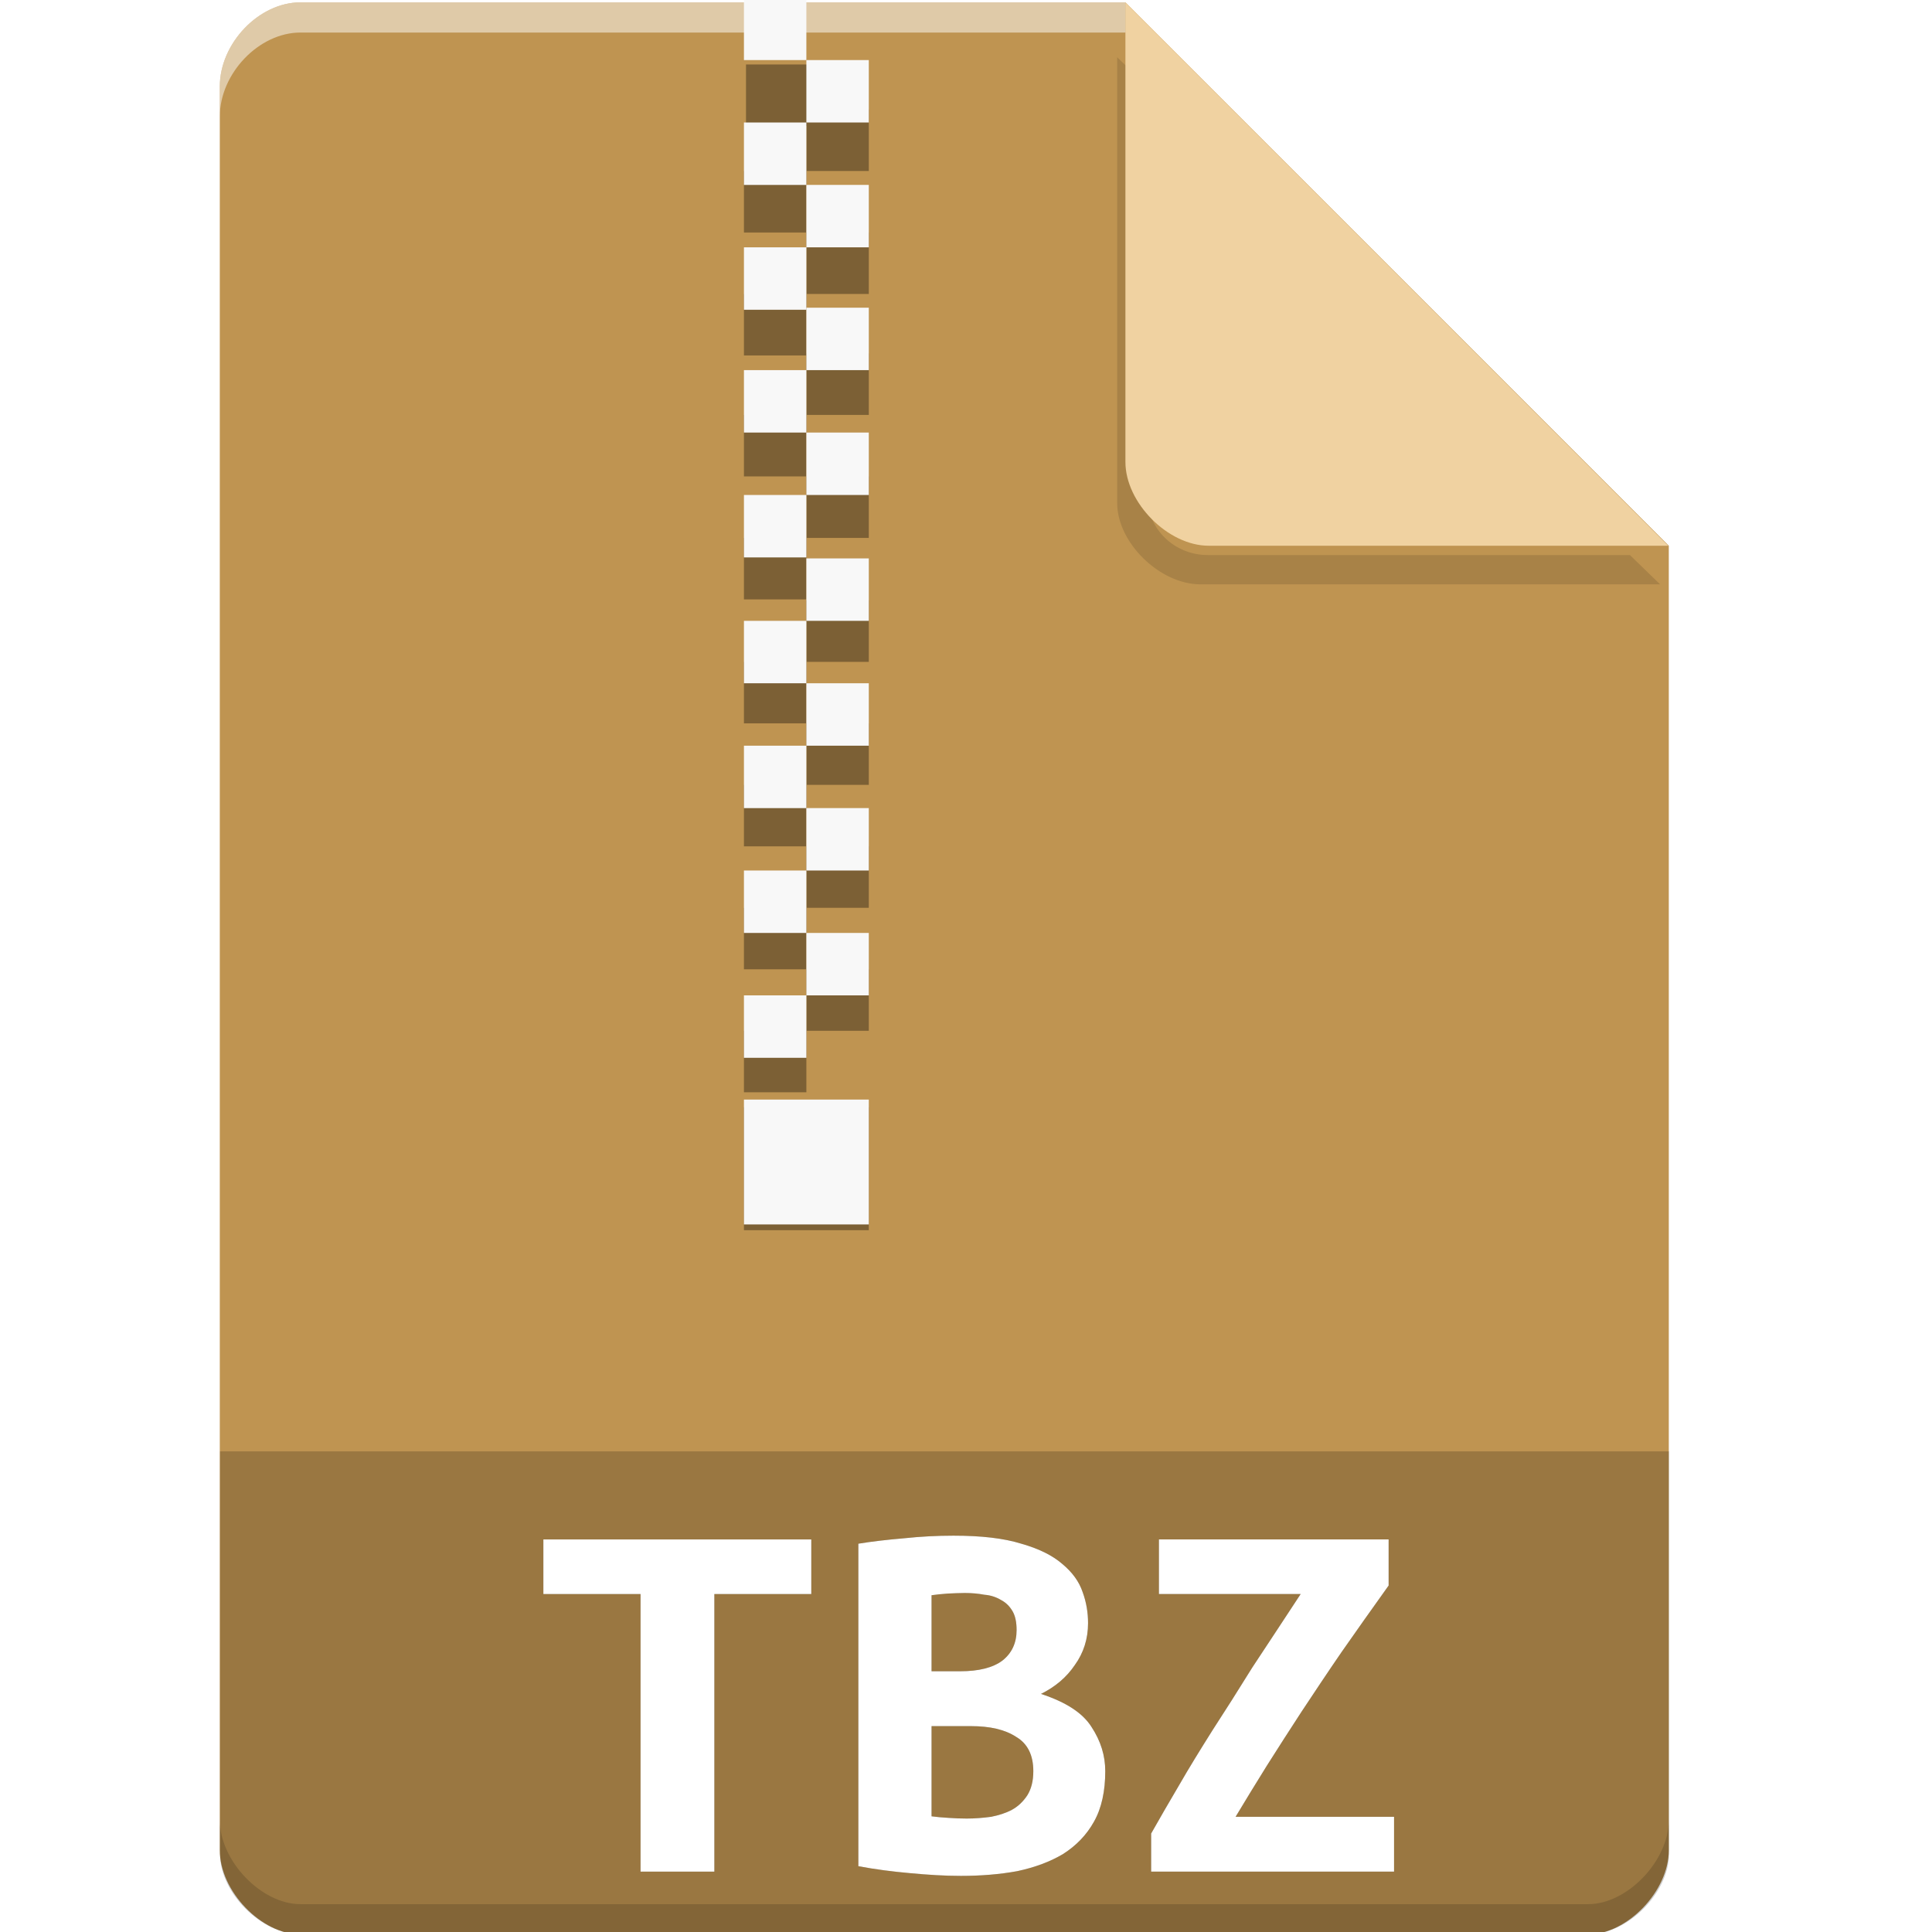 <?xml version="1.0" encoding="UTF-8" standalone="no"?>
<svg
   xmlns:dc="http://purl.org/dc/elements/1.1/"
   xmlns:cc="http://creativecommons.org/ns#"
   xmlns:rdf="http://www.w3.org/1999/02/22-rdf-syntax-ns#"
   xmlns:svg="http://www.w3.org/2000/svg"
   xmlns="http://www.w3.org/2000/svg"
   xmlns:sodipodi="http://sodipodi.sourceforge.net/DTD/sodipodi-0.dtd"
   xmlns:inkscape="http://www.inkscape.org/namespaces/inkscape"
   width="64px"
   height="64px"
   viewBox="0 0 64 64"
   version="1.1"
   id="svg2"
   inkscape:version="0.91 r13725"
   sodipodi:docname="application-x-bzip-compressed-tar.svg">
  <defs
     id="defs33">
    <filter
       inkscape:collect="always"
       style="color-interpolation-filters:sRGB"
       id="filter4185-0-4-6"
       x="-0.096"
       width="1.192"
       y="-0.096"
       height="1.192">
      <feGaussianBlur
         inkscape:collect="always"
         stdDeviation="0.72"
         id="feGaussianBlur4187-3-7-0" />
    </filter>
    <filter
       inkscape:collect="always"
       style="color-interpolation-filters:sRGB"
       id="filter4272-2"
       x="-0.509"
       width="2.019"
       y="-0.053"
       height="1.106">
      <feGaussianBlur
         inkscape:collect="always"
         stdDeviation="0.878"
         id="feGaussianBlur4274-9" />
    </filter>
    <filter
       inkscape:collect="always"
       style="color-interpolation-filters:sRGB"
       id="filter4279"
       x="-0.067"
       width="1.134"
       y="-0.168"
       height="1.336">
      <feGaussianBlur
         inkscape:collect="always"
         stdDeviation="0.789"
         id="feGaussianBlur4281" />
    </filter>
  </defs>
  <sodipodi:namedview
     pagecolor="#ffffff"
     bordercolor="#666666"
     borderopacity="1"
     objecttolerance="10"
     gridtolerance="10"
     guidetolerance="10"
     inkscape:pageopacity="0"
     inkscape:pageshadow="2"
     inkscape:window-width="1301"
     inkscape:window-height="744"
     id="namedview31"
     showgrid="false"
     inkscape:zoom="7.375"
     inkscape:cx="22.263742"
     inkscape:cy="30.530085"
     inkscape:window-x="65"
     inkscape:window-y="24"
     inkscape:window-maximized="1"
     inkscape:current-layer="svg2" />
  <g
     id="g4194">
    <g
       id="g5904"
       transform="translate(-471.22,-347.311)">
      <g
         id="g5854">
        <g
           id="g4149-1-0"
           transform="translate(470.501,347.389)">
          <path
             inkscape:connector-curvature="0"
             id="path5-6-2-0"
             d="M 10.672,0 C 9.297,0 8,1.355 8,2.789 L 8,61.211 C 8,62.566 9.375,64 10.672,64 l 42.656,0 C 54.625,64 56,62.566 56,61.211 L 56,18 38,0 Z m 0,0"
             style="fill:#bf9451;fill-opacity:1;fill-rule:nonzero;stroke:none" />
          <path
             style="opacity:0.35;fill:#000000;fill-opacity:1;fill-rule:nonzero;stroke:none;filter:url(#filter4185-0-4-6)"
             d="m 37.727,1.273 0,15.227 c 0,1.348 1.41,2.773 2.758,2.773 l 15.227,0 -1,-1 -13.984,0 c -1.108,0 -2,-0.892 -2,-2 l 0,-14 -1,-1 z"
             id="path4183-4-8-6"
             inkscape:connector-curvature="0"
             transform="matrix(1,0,0,0.97,0,0.584)" />
          <path
             inkscape:connector-curvature="0"
             id="path9-7-6-8"
             d="M 38,0 55.984,18 40.758,18 C 39.41,18 38,16.574 38,15.227 Z m 0,0"
             style="fill:#f0d2a1;fill-opacity:1;fill-rule:nonzero;stroke:none" />
          <path
             style="opacity:0.5;fill:#ffffff;fill-opacity:1;fill-rule:nonzero;stroke:none"
             d="M 10.672,2.0000001e-8 C 9.297,2.0000001e-8 8,1.355 8,2.789 l 0,1 C 8,2.355 9.297,1 10.672,1 L 38,1 38,2e-8 l -27.328,0 z"
             id="path4160-2-7-8"
             inkscape:connector-curvature="0" />
          <path
             style="opacity:0.15;fill:#000000;fill-opacity:1;fill-rule:nonzero;stroke:none"
             d="m 8,60.211 0,1 c 0,1.355 1.375,2.789 2.672,2.789 L 53.328,64 C 54.625,64 56,62.566 56,61.211 l 0,-1 C 56,61.566 54.625,63 53.328,63 L 10.672,63 C 9.375,63 8,61.566 8,60.211 Z"
             id="path4178-0-2-3"
             inkscape:connector-curvature="0" />
        </g>
        <g
           transform="translate(130,-0.061)"
           id="g5476-4">
          <g
             transform="matrix(1,0,0,0.985,339.864,348.963)"
             style="opacity:0.35;fill:#000000;fill-opacity:1;filter:url(#filter4272-2)"
             id="g5478-9">
            <path
               style="fill:#000000;fill-opacity:1;fill-rule:evenodd;stroke:none"
               d="m 26.068,0.553 2.068,0 0,2.068 -2.068,0 z m 0,0"
               id="path5480-2"
               inkscape:connector-curvature="0" />
            <path
               style="fill:#000000;fill-opacity:1;fill-rule:evenodd;stroke:none"
               d="m 28.068,2.068 2.068,0 0,2.068 -2.068,0 z m 0,0"
               id="path5482-6"
               inkscape:connector-curvature="0" />
            <path
               style="fill:#000000;fill-opacity:1;fill-rule:evenodd;stroke:none"
               d="m 26,4.136 2.068,0 0,2.068 -2.068,0 z m 0,0"
               id="path5484-8"
               inkscape:connector-curvature="0" />
            <path
               style="fill:#000000;fill-opacity:1;fill-rule:evenodd;stroke:none"
               d="m 28.068,6.203 2.068,0 0,2.068 -2.068,0 z m 0,0"
               id="path5486-0"
               inkscape:connector-curvature="0" />
            <path
               style="fill:#000000;fill-opacity:1;fill-rule:evenodd;stroke:none"
               d="m 26,8.271 2.068,0 0,2.068 -2.068,0 z m 0,0"
               id="path5488-8"
               inkscape:connector-curvature="0" />
            <path
               style="fill:#000000;fill-opacity:1;fill-rule:evenodd;stroke:none"
               d="m 26,35.621 4.136,0 0,4.136 -4.136,0 z m 0,0"
               id="path5490-9"
               inkscape:connector-curvature="0" />
            <path
               inkscape:connector-curvature="0"
               id="path5492-4"
               d="m 28.068,10.271 2.068,0 0,2.068 -2.068,0 z m 0,0"
               style="fill:#000000;fill-opacity:1;fill-rule:evenodd;stroke:none" />
            <path
               inkscape:connector-curvature="0"
               id="path5494-0"
               d="m 26,12.339 2.068,0 0,2.068 -2.068,0 z m 0,0"
               style="fill:#000000;fill-opacity:1;fill-rule:evenodd;stroke:none" />
            <path
               inkscape:connector-curvature="0"
               id="path5496-6"
               d="m 28.068,14.407 2.068,0 0,2.068 -2.068,0 z m 0,0"
               style="fill:#000000;fill-opacity:1;fill-rule:evenodd;stroke:none" />
            <path
               inkscape:connector-curvature="0"
               id="path5498-3"
               d="m 26,16.475 2.068,0 0,2.068 -2.068,0 z m 0,0"
               style="fill:#000000;fill-opacity:1;fill-rule:evenodd;stroke:none" />
            <path
               style="fill:#000000;fill-opacity:1;fill-rule:evenodd;stroke:none"
               d="m 28.068,18.576 2.068,0 0,2.068 -2.068,0 z m 0,0"
               id="path5500-0"
               inkscape:connector-curvature="0" />
            <path
               style="fill:#000000;fill-opacity:1;fill-rule:evenodd;stroke:none"
               d="m 26,20.644 2.068,0 0,2.068 -2.068,0 z m 0,0"
               id="path5502-2"
               inkscape:connector-curvature="0" />
            <path
               style="fill:#000000;fill-opacity:1;fill-rule:evenodd;stroke:none"
               d="m 28.068,22.712 2.068,0 0,2.068 -2.068,0 z m 0,0"
               id="path5504-2"
               inkscape:connector-curvature="0" />
            <path
               style="fill:#000000;fill-opacity:1;fill-rule:evenodd;stroke:none"
               d="m 26,24.78 2.068,0 0,2.068 -2.068,0 z m 0,0"
               id="path5506-4"
               inkscape:connector-curvature="0" />
            <path
               inkscape:connector-curvature="0"
               id="path5508-4"
               d="m 28.068,26.847 2.068,0 0,2.068 -2.068,0 z m 0,0"
               style="fill:#000000;fill-opacity:1;fill-rule:evenodd;stroke:none" />
            <path
               inkscape:connector-curvature="0"
               id="path5510-0"
               d="m 26,28.915 2.068,0 0,2.068 -2.068,0 z m 0,0"
               style="fill:#000000;fill-opacity:1;fill-rule:evenodd;stroke:none" />
            <path
               inkscape:connector-curvature="0"
               id="path5512-0"
               d="m 28.068,30.983 2.068,0 0,2.068 -2.068,0 z m 0,0"
               style="fill:#000000;fill-opacity:1;fill-rule:evenodd;stroke:none" />
            <path
               inkscape:connector-curvature="0"
               id="path5514-4"
               d="m 26,33.051 2.068,0 0,2.068 -2.068,0 z m 0,0"
               style="fill:#000000;fill-opacity:1;fill-rule:evenodd;stroke:none" />
          </g>
          <g
             transform="translate(339.864,347.294)"
             id="g5516-5">
            <path
               inkscape:connector-curvature="0"
               id="path5518-6"
               d="m 26,0 2.068,0 0,2.068 -2.068,0 z m 0,0"
               style="fill:#f8f8f8;fill-opacity:1;fill-rule:evenodd;stroke:none" />
            <path
               inkscape:connector-curvature="0"
               id="path5520-6"
               d="m 28.068,2.068 2.068,0 0,2.068 -2.068,0 z m 0,0"
               style="fill:#f8f8f8;fill-opacity:1;fill-rule:evenodd;stroke:none" />
            <path
               inkscape:connector-curvature="0"
               id="path5522-7"
               d="m 26,4.136 2.068,0 0,2.068 -2.068,0 z m 0,0"
               style="fill:#f8f8f8;fill-opacity:1;fill-rule:evenodd;stroke:none" />
            <path
               inkscape:connector-curvature="0"
               id="path5524-7"
               d="m 28.068,6.203 2.068,0 0,2.068 -2.068,0 z m 0,0"
               style="fill:#f8f8f8;fill-opacity:1;fill-rule:evenodd;stroke:none" />
            <path
               inkscape:connector-curvature="0"
               id="path5526-8"
               d="m 26,8.271 2.068,0 0,2.068 -2.068,0 z m 0,0"
               style="fill:#f8f8f8;fill-opacity:1;fill-rule:evenodd;stroke:none" />
            <path
               inkscape:connector-curvature="0"
               id="path5528-9"
               d="m 26,36.503 4.136,0 0,4.136 -4.136,0 z m 0,0"
               style="fill:#f8f8f8;fill-opacity:1;fill-rule:evenodd;stroke:none" />
            <path
               style="fill:#f8f8f8;fill-opacity:1;fill-rule:evenodd;stroke:none"
               d="m 28.068,10.271 2.068,0 0,2.068 -2.068,0 z m 0,0"
               id="path5530-3"
               inkscape:connector-curvature="0" />
            <path
               style="fill:#f8f8f8;fill-opacity:1;fill-rule:evenodd;stroke:none"
               d="m 26,12.339 2.068,0 0,2.068 -2.068,0 z m 0,0"
               id="path5532-6"
               inkscape:connector-curvature="0" />
            <path
               style="fill:#f8f8f8;fill-opacity:1;fill-rule:evenodd;stroke:none"
               d="m 28.068,14.407 2.068,0 0,2.068 -2.068,0 z m 0,0"
               id="path5534-8"
               inkscape:connector-curvature="0" />
            <path
               style="fill:#f8f8f8;fill-opacity:1;fill-rule:evenodd;stroke:none"
               d="m 26,16.475 2.068,0 0,2.068 -2.068,0 z m 0,0"
               id="path5536-8"
               inkscape:connector-curvature="0" />
            <path
               inkscape:connector-curvature="0"
               id="path5538-2"
               d="m 28.068,18.576 2.068,0 0,2.068 -2.068,0 z m 0,0"
               style="fill:#f8f8f8;fill-opacity:1;fill-rule:evenodd;stroke:none" />
            <path
               inkscape:connector-curvature="0"
               id="path5540-7"
               d="m 26,20.644 2.068,0 0,2.068 -2.068,0 z m 0,0"
               style="fill:#f8f8f8;fill-opacity:1;fill-rule:evenodd;stroke:none" />
            <path
               inkscape:connector-curvature="0"
               id="path5542-1"
               d="m 28.068,22.712 2.068,0 0,2.068 -2.068,0 z m 0,0"
               style="fill:#f8f8f8;fill-opacity:1;fill-rule:evenodd;stroke:none" />
            <path
               inkscape:connector-curvature="0"
               id="path5544-9"
               d="m 26,24.78 2.068,0 0,2.068 -2.068,0 z m 0,0"
               style="fill:#f8f8f8;fill-opacity:1;fill-rule:evenodd;stroke:none" />
            <path
               style="fill:#f8f8f8;fill-opacity:1;fill-rule:evenodd;stroke:none"
               d="m 28.068,26.847 2.068,0 0,2.068 -2.068,0 z m 0,0"
               id="path5546-7"
               inkscape:connector-curvature="0" />
            <path
               style="fill:#f8f8f8;fill-opacity:1;fill-rule:evenodd;stroke:none"
               d="m 26,28.915 2.068,0 0,2.068 -2.068,0 z m 0,0"
               id="path5548-3"
               inkscape:connector-curvature="0" />
            <path
               style="fill:#f8f8f8;fill-opacity:1;fill-rule:evenodd;stroke:none"
               d="m 28.068,30.983 2.068,0 0,2.068 -2.068,0 z m 0,0"
               id="path5550-7"
               inkscape:connector-curvature="0" />
            <path
               style="fill:#f8f8f8;fill-opacity:1;fill-rule:evenodd;stroke:none"
               d="m 26,33.051 2.068,0 0,2.068 -2.068,0 z m 0,0"
               id="path5552-8"
               inkscape:connector-curvature="0" />
          </g>
        </g>
      </g>
      <path
         inkscape:connector-curvature="0"
         id="path7-9"
         d="m 478.508,395.389 0,13.336 c 0,1.297 1.375,2.664 2.664,2.664 l 42.672,0 c 1.289,0 2.664,-1.367 2.664,-2.664 l 0,-13.336 z m 0,0"
         style="fill:#000000;fill-opacity:0.196;fill-rule:nonzero;stroke:none" />
    </g>
    <g
       style="opacity:0.35;fill:#000000;filter:url(#filter4279)"
       id="g4271">
      <path
         style="stroke:none;fill-rule:nonzero;fill:#000000;fill-opacity:1"
         d="M 26.875 50.996 L 26.875 52.805 L 23.664 52.805 L 23.664 62 L 21.219 62 L 21.219 52.805 L 18 52.805 L 18 50.996 L 26.875 50.996 "
         id="path4273" />
      <path
         style="stroke:none;fill-rule:nonzero;fill:#000000;fill-opacity:1"
         d="M 36.613 58.672 C 36.613 59.332 36.492 59.895 36.242 60.34 C 35.996 60.785 35.648 61.141 35.219 61.414 C 34.797 61.668 34.285 61.859 33.699 61.984 C 33.121 62.09 32.496 62.141 31.828 62.141 C 31.281 62.141 30.73 62.105 30.152 62.051 C 29.574 62 28.996 61.926 28.434 61.82 L 28.434 51.137 C 28.895 51.062 29.398 51.004 29.953 50.957 C 30.508 50.898 31.051 50.871 31.586 50.871 C 32.512 50.871 33.254 50.957 33.832 51.137 C 34.41 51.301 34.863 51.523 35.195 51.812 C 35.523 52.086 35.746 52.391 35.863 52.738 C 35.988 53.078 36.043 53.422 36.043 53.77 C 36.043 54.289 35.895 54.754 35.605 55.156 C 35.336 55.555 34.965 55.875 34.484 56.113 C 35.32 56.387 35.871 56.75 36.16 57.211 C 36.465 57.676 36.613 58.16 36.613 58.672 M 30.859 57.18 L 30.859 60.168 C 31.027 60.191 31.215 60.207 31.414 60.219 C 31.621 60.234 31.828 60.242 32.023 60.242 C 32.297 60.242 32.57 60.219 32.832 60.184 C 33.09 60.133 33.32 60.059 33.52 59.953 C 33.734 59.836 33.898 59.672 34.031 59.473 C 34.164 59.258 34.23 58.996 34.23 58.672 C 34.23 58.137 34.039 57.758 33.66 57.535 C 33.289 57.293 32.793 57.18 32.156 57.18 L 30.859 57.18 M 31.801 55.363 C 32.422 55.363 32.891 55.246 33.207 55.008 C 33.52 54.762 33.676 54.422 33.676 54 C 33.676 53.738 33.633 53.531 33.543 53.375 C 33.445 53.207 33.32 53.086 33.164 53.004 C 33.008 52.91 32.824 52.844 32.609 52.828 C 32.406 52.789 32.191 52.77 31.957 52.77 C 31.777 52.77 31.586 52.781 31.391 52.789 C 31.191 52.805 31.02 52.82 30.859 52.844 L 30.859 55.363 L 31.801 55.363 "
         id="path4275" />
      <path
         style="stroke:none;fill-rule:nonzero;fill:#000000;fill-opacity:1"
         d="M 46 52.523 C 45.438 53.309 44.918 54.043 44.441 54.727 C 43.969 55.414 43.531 56.074 43.117 56.699 C 42.715 57.32 42.328 57.914 41.965 58.492 C 41.609 59.062 41.262 59.633 40.93 60.184 L 46.18 60.184 L 46.18 62 L 38.133 62 L 38.133 60.738 C 38.422 60.227 38.734 59.688 39.059 59.137 C 39.387 58.566 39.758 57.965 40.164 57.32 C 40.578 56.684 41.016 55.992 41.484 55.238 C 41.973 54.496 42.508 53.688 43.086 52.805 L 38.391 52.805 L 38.391 50.996 L 46 50.996 L 46 52.523 "
         id="path4277" />
    </g>
    <g
       id="surface1">
      <path
         id="path11"
         d="M 26.875 50.996 L 26.875 52.805 L 23.664 52.805 L 23.664 62 L 21.219 62 L 21.219 52.805 L 18 52.805 L 18 50.996 L 26.875 50.996 "
         style=" stroke:none;fill-rule:nonzero;fill:rgb(100%,100%,100%);fill-opacity:1;" />
      <path
         id="path15"
         d="M 36.613 58.672 C 36.613 59.332 36.492 59.895 36.242 60.34 C 35.996 60.785 35.648 61.141 35.219 61.414 C 34.797 61.668 34.285 61.859 33.699 61.984 C 33.121 62.09 32.496 62.141 31.828 62.141 C 31.281 62.141 30.73 62.105 30.152 62.051 C 29.574 62 28.996 61.926 28.434 61.82 L 28.434 51.137 C 28.895 51.062 29.398 51.004 29.953 50.957 C 30.508 50.898 31.051 50.871 31.586 50.871 C 32.512 50.871 33.254 50.957 33.832 51.137 C 34.41 51.301 34.863 51.523 35.195 51.812 C 35.523 52.086 35.746 52.391 35.863 52.738 C 35.988 53.078 36.043 53.422 36.043 53.77 C 36.043 54.289 35.895 54.754 35.605 55.156 C 35.336 55.555 34.965 55.875 34.484 56.113 C 35.32 56.387 35.871 56.75 36.16 57.211 C 36.465 57.676 36.613 58.16 36.613 58.672 M 30.859 57.18 L 30.859 60.168 C 31.027 60.191 31.215 60.207 31.414 60.219 C 31.621 60.234 31.828 60.242 32.023 60.242 C 32.297 60.242 32.57 60.219 32.832 60.184 C 33.09 60.133 33.32 60.059 33.52 59.953 C 33.734 59.836 33.898 59.672 34.031 59.473 C 34.164 59.258 34.23 58.996 34.23 58.672 C 34.23 58.137 34.039 57.758 33.66 57.535 C 33.289 57.293 32.793 57.18 32.156 57.18 L 30.859 57.18 M 31.801 55.363 C 32.422 55.363 32.891 55.246 33.207 55.008 C 33.52 54.762 33.676 54.422 33.676 54 C 33.676 53.738 33.633 53.531 33.543 53.375 C 33.445 53.207 33.32 53.086 33.164 53.004 C 33.008 52.91 32.824 52.844 32.609 52.828 C 32.406 52.789 32.191 52.77 31.957 52.77 C 31.777 52.77 31.586 52.781 31.391 52.789 C 31.191 52.805 31.02 52.82 30.859 52.844 L 30.859 55.363 L 31.801 55.363 "
         style=" stroke:none;fill-rule:nonzero;fill:rgb(100%,100%,100%);fill-opacity:1;" />
      <path
         id="path19"
         d="M 46 52.523 C 45.438 53.309 44.918 54.043 44.441 54.727 C 43.969 55.414 43.531 56.074 43.117 56.699 C 42.715 57.32 42.328 57.914 41.965 58.492 C 41.609 59.062 41.262 59.633 40.93 60.184 L 46.18 60.184 L 46.18 62 L 38.133 62 L 38.133 60.738 C 38.422 60.227 38.734 59.688 39.059 59.137 C 39.387 58.566 39.758 57.965 40.164 57.32 C 40.578 56.684 41.016 55.992 41.484 55.238 C 41.973 54.496 42.508 53.688 43.086 52.805 L 38.391 52.805 L 38.391 50.996 L 46 50.996 L 46 52.523 "
         style=" stroke:none;fill-rule:nonzero;fill:rgb(100%,100%,100%);fill-opacity:1;" />
    </g>
  </g>
</svg>
